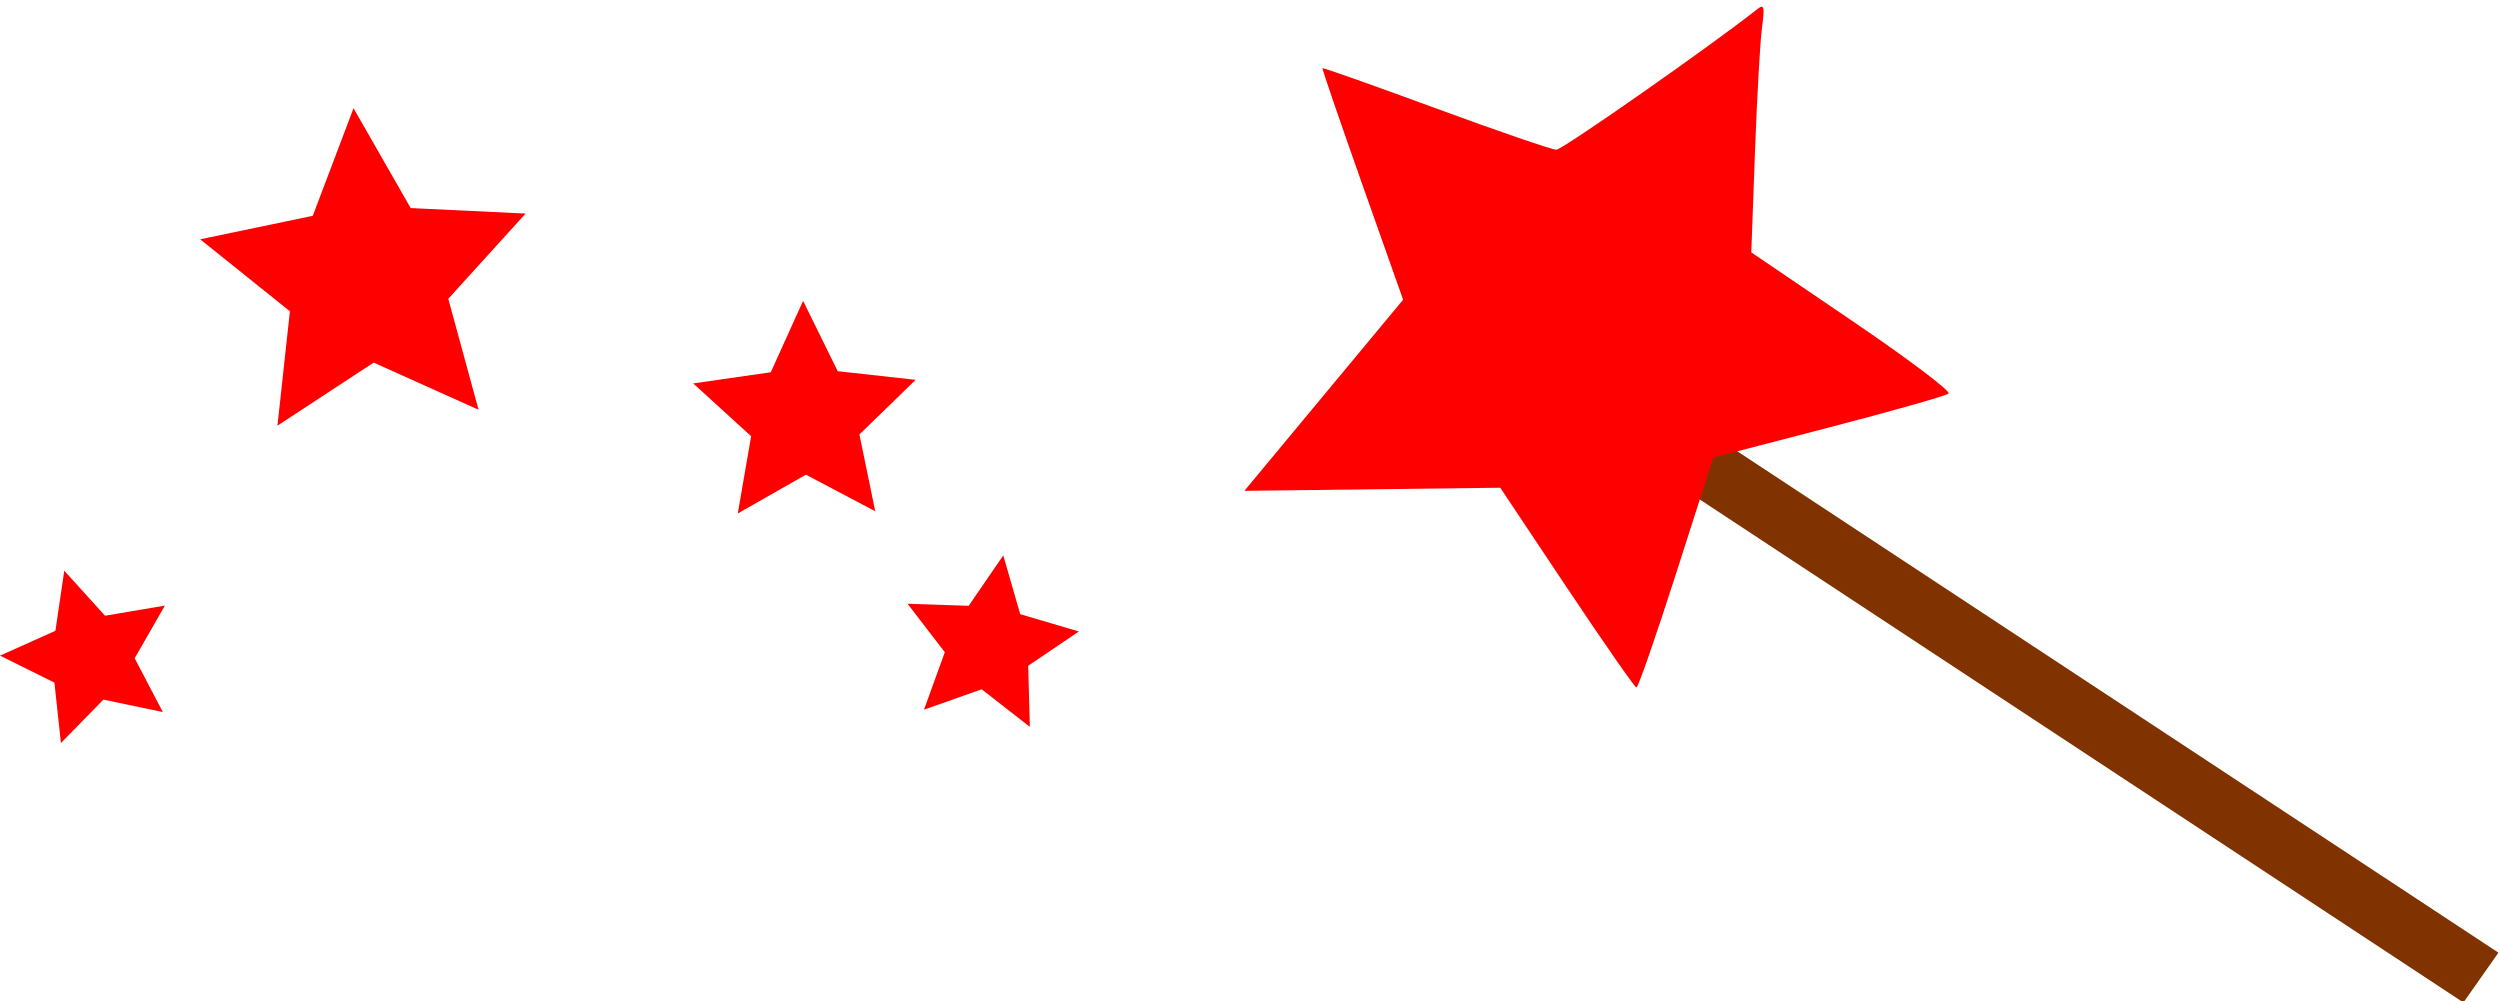 <?xml version="1.0" encoding="UTF-8" standalone="no"?>
<!-- Created with Inkscape (http://www.inkscape.org/) -->

<svg
   width="130.562mm"
   height="52.29mm"
   viewBox="0 0 130.562 52.29"
   version="1.1"
   id="svg2025"
   sodipodi:docname="MathePrinz_Zauberstab.svg"
   inkscape:version="1.2.1 (0f2f062aeb, 2022-09-21, custom)"
   xmlns:inkscape="http://www.inkscape.org/namespaces/inkscape"
   xmlns:sodipodi="http://sodipodi.sourceforge.net/DTD/sodipodi-0.dtd"
   xmlns="http://www.w3.org/2000/svg"
   xmlns:svg="http://www.w3.org/2000/svg">
  <sodipodi:namedview
     id="namedview2027"
     pagecolor="#ffffff"
     bordercolor="#000000"
     borderopacity="0.25"
     inkscape:showpageshadow="2"
     inkscape:pageopacity="0.0"
     inkscape:pagecheckerboard="0"
     inkscape:deskcolor="#d1d1d1"
     inkscape:document-units="mm"
     showgrid="false"
     inkscape:zoom="2.587745"
     inkscape:cx="290.40729"
     inkscape:cy="86.755072"
     inkscape:window-width="2486"
     inkscape:window-height="1376"
     inkscape:window-x="74"
     inkscape:window-y="27"
     inkscape:window-maximized="1"
     inkscape:current-layer="layer1" />
  <defs
     id="defs2022" />
  <g
     inkscape:label="Layer 1"
     inkscape:groupmode="layer"
     id="layer1"
     transform="translate(-61.224,-65.401)">
    <rect
       style="fill:#803300;stroke-width:0.141"
       id="rect2136"
       width="53.656"
       height="3.181"
       x="-223.189"
       y="6.11"
       transform="matrix(-0.835,-0.55,0.575,-0.818,0,0)" />
    <path
       sodipodi:type="star"
       style="fill:#ff0000;stroke-width:0.265"
       id="path2246"
       inkscape:flatsided="false"
       sodipodi:sides="5"
       sodipodi:cx="103.26417"
       sodipodi:cy="87.218727"
       sodipodi:r1="6.1073232"
       sodipodi:r2="2.9728482"
       sodipodi:arg1="0.92636344"
       sodipodi:arg2="1.554682"
       inkscape:rounded="0"
       inkscape:randomized="0"
       d="m 106.933,92.101 -3.621,-1.91 -3.558,2.026 0.698,-4.034 -3.026,-2.758 4.052,-0.583 1.688,-3.73 1.807,3.674 4.069,0.452 -2.935,2.854 z"
       inkscape:transform-center-x="0.030412062"
       inkscape:transform-center-y="-0.55420047" />
    <path
       sodipodi:type="star"
       style="fill:#ff0000;stroke-width:0.265"
       id="path2248"
       inkscape:flatsided="false"
       sodipodi:sides="5"
       sodipodi:cx="112.85923"
       sodipodi:cy="99.108894"
       sodipodi:r1="4.7640209"
       sodipodi:r2="2.3189721"
       sodipodi:arg1="1.1029533"
       sodipodi:arg2="1.7312719"
       inkscape:rounded="0"
       inkscape:randomized="0"
       d="m 115.008,103.361 -2.519,-1.963 -3.01,1.068 1.088,-3.002 -1.946,-2.532 3.192,0.107 1.807,-2.633 0.884,3.069 3.063,0.905 -2.645,1.789 z"
       inkscape:transform-center-x="-0.23523211"
       inkscape:transform-center-y="-0.22535926" />
    <path
       sodipodi:type="star"
       style="fill:#ff0000;stroke-width:0.265"
       id="path2250"
       inkscape:flatsided="false"
       sodipodi:sides="5"
       sodipodi:cx="65.955116"
       sodipodi:cy="99.733719"
       sodipodi:r1="4.7320905"
       sodipodi:r2="2.3034296"
       sodipodi:arg1="0.64767429"
       sodipodi:arg2="1.2759928"
       inkscape:rounded="0"
       inkscape:randomized="0"
       d="m 69.729,102.589 -3.105,-0.651 -2.218,2.267 -0.34,-3.154 -2.842,-1.409 2.894,-1.298 0.462,-3.138 2.129,2.351 3.127,-0.53 -1.578,2.751 z"
       inkscape:transform-center-x="0.42487375"
       inkscape:transform-center-y="-0.028303339" />
    <path
       sodipodi:type="star"
       style="fill:#ff0000;stroke-width:0.265"
       id="path2252"
       inkscape:flatsided="false"
       sodipodi:sides="5"
       sodipodi:cx="73.827927"
       sodipodi:cy="74.299698"
       sodipodi:r1="8.9628191"
       sodipodi:r2="4.362812"
       sodipodi:arg1="0.86358305"
       sodipodi:arg2="1.4919016"
       inkscape:rounded="0"
       inkscape:randomized="0"
       d="m 79.651,81.113 -5.479,-2.464 -5.024,3.294 0.65,-5.973 -4.686,-3.76 5.881,-1.227 2.128,-5.618 2.985,5.214 6.001,0.288 -4.037,4.45 z"
       inkscape:transform-center-x="0.21828619"
       inkscape:transform-center-y="-0.64561009"
       transform="translate(6.566,5.688)" />
    <path
       style="fill:#ff0000;stroke-width:1.093"
       d="m 308.775,115.784 -13.116,-19.667 -25.213,0.307 -25.213,0.307 15.643,-18.833 15.643,-18.833 -8.036,-22.702 c -4.42,-12.486 -7.959,-22.807 -7.865,-22.936 0.094,-0.129 10.156,3.437 22.361,7.924 12.205,4.487 22.887,8.159 23.738,8.159 1.186,0 30.391,-20.435 39.66,-27.751 1.282,-1.012 1.423,-0.41 0.868,3.707 -0.365,2.704 -0.989,13.771 -1.386,24.593 l -0.723,19.677 19.896,13.512 c 10.943,7.431 19.485,13.872 18.983,14.313 -0.502,0.441 -11.143,3.458 -23.647,6.706 l -22.734,5.904 -7.264,22.68 c -3.995,12.474 -7.537,22.661 -7.87,22.639 -0.334,-0.023 -6.509,-8.891 -13.722,-19.708 z"
       id="path3124"
       transform="matrix(0.265,0,0,0.265,61.224,65.401)" />
  </g>
</svg>
